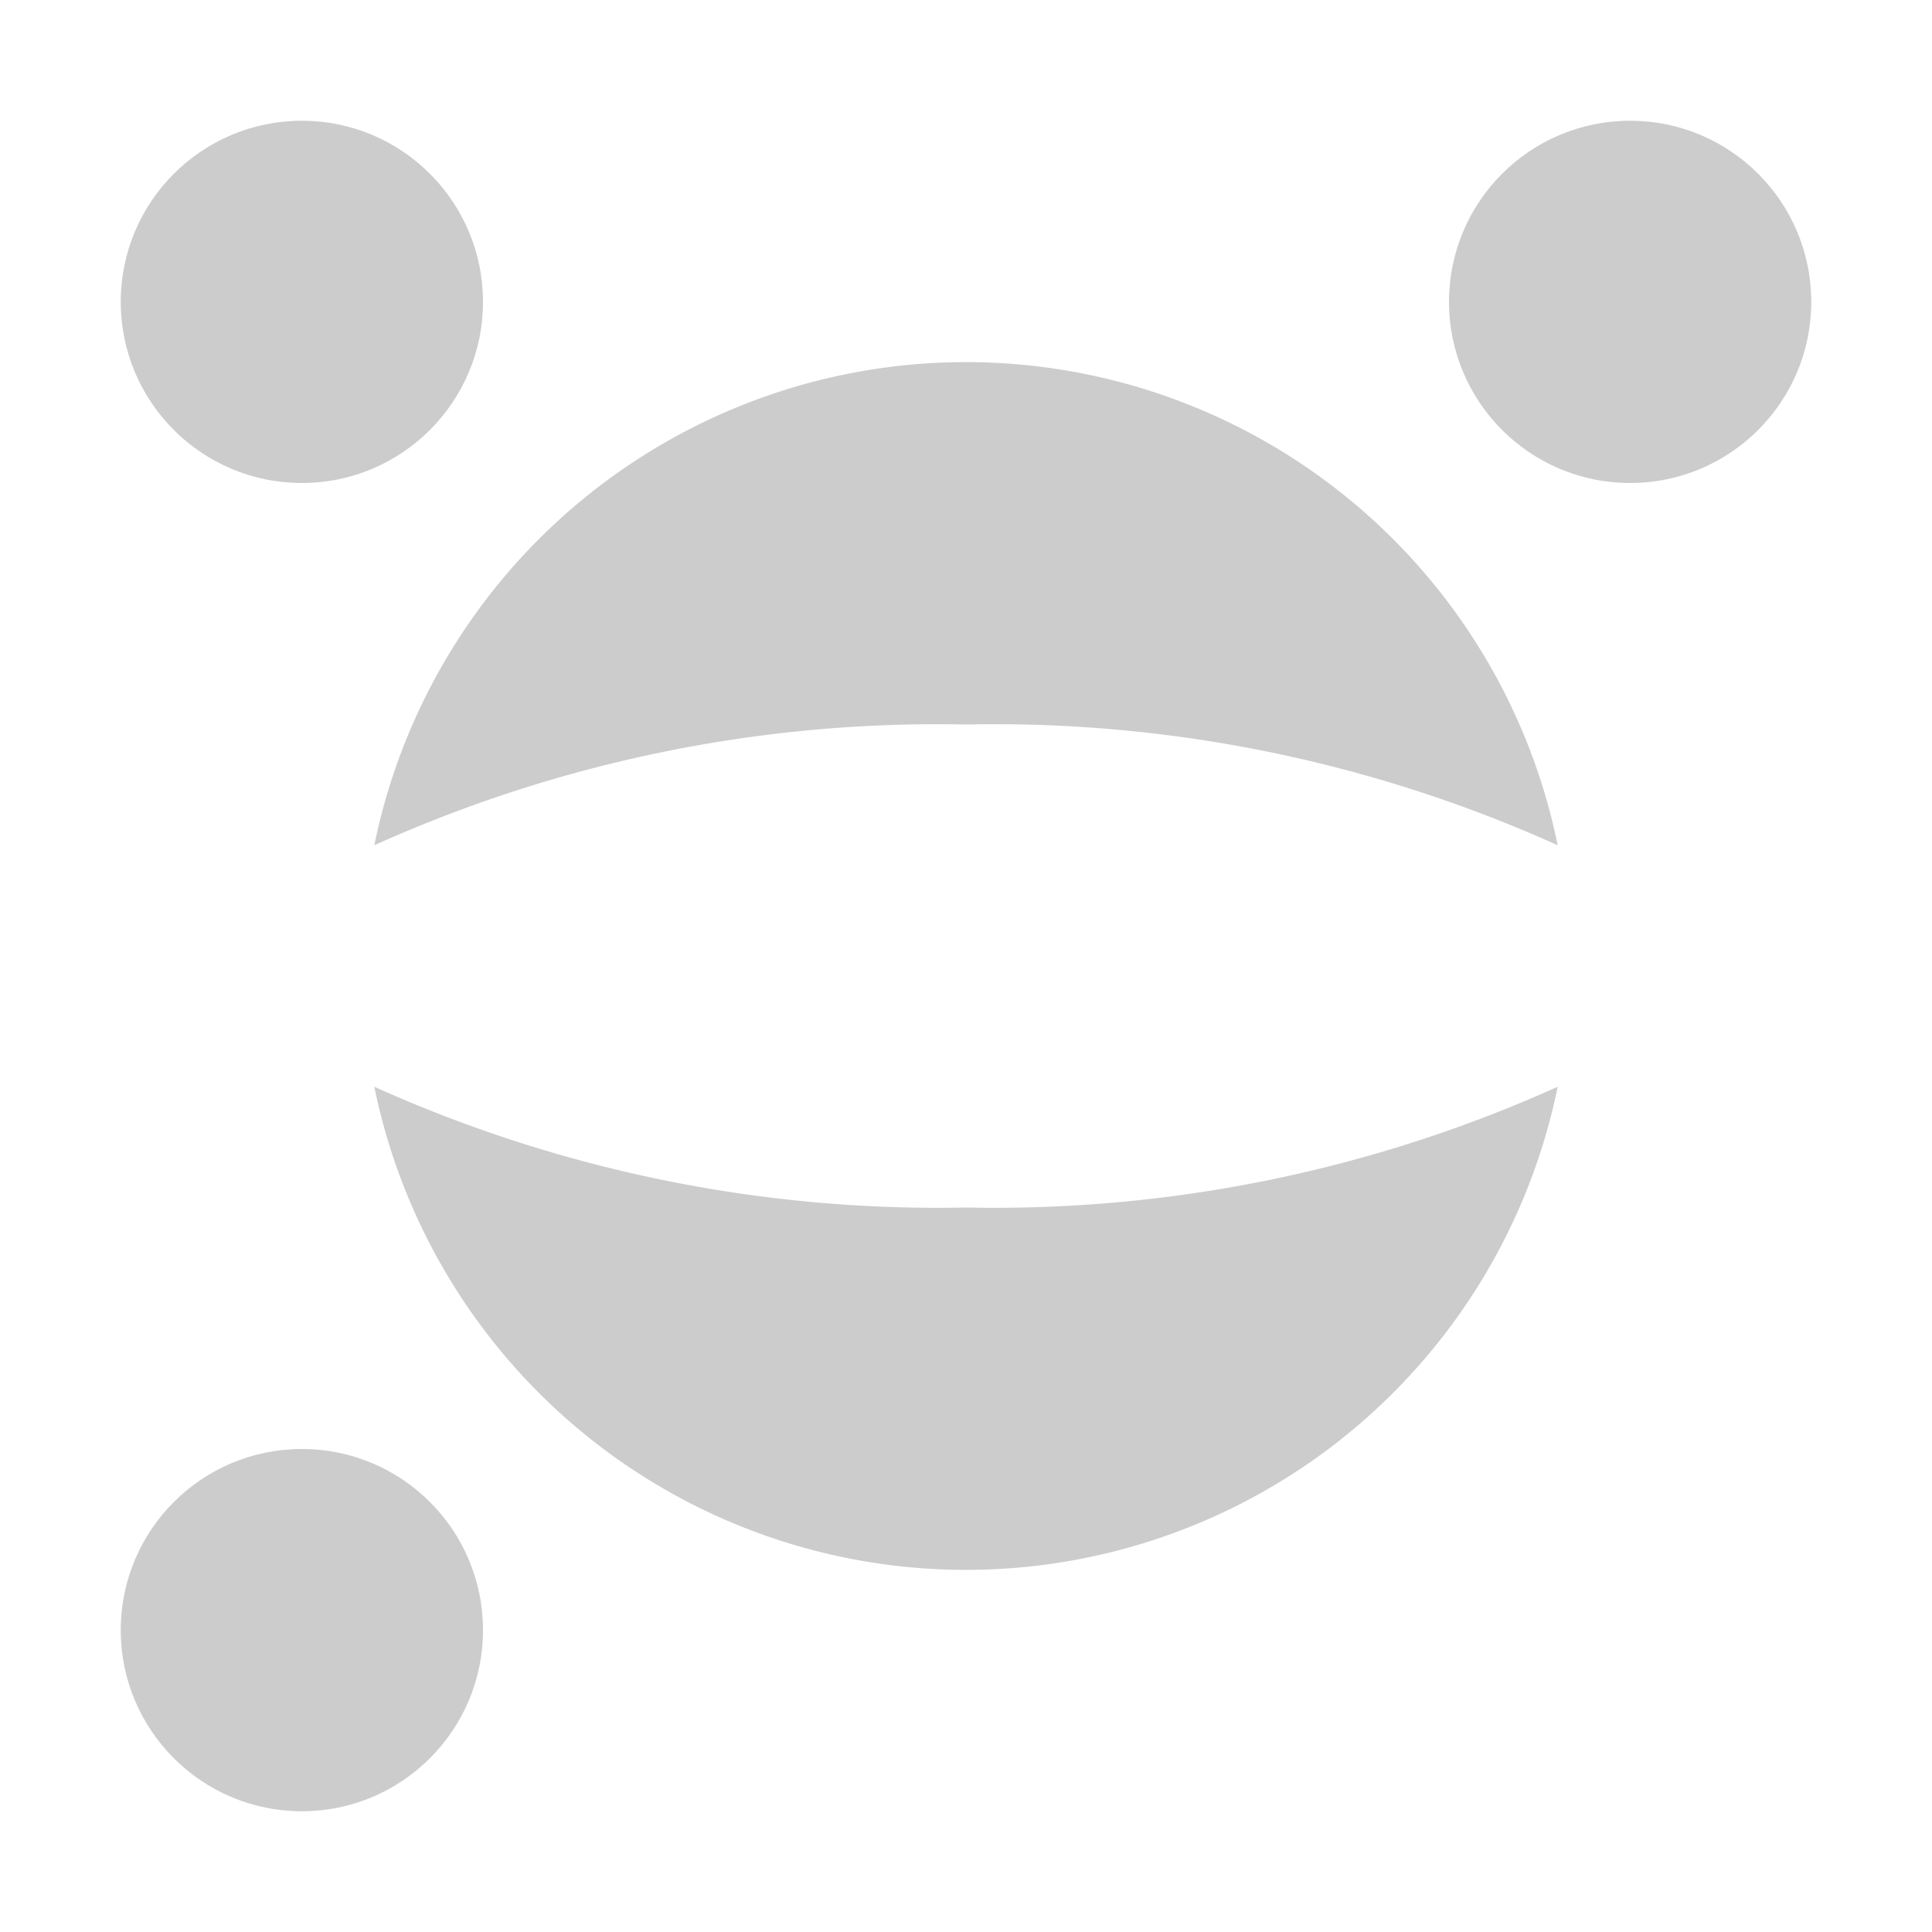 <svg xmlns="http://www.w3.org/2000/svg" viewBox="0 0 32 32" shape-rendering="geometricPrecision"><path fill="#cccccc" d="M6.2 18a22.7 22.7 0 0 0 9.8 2 22.7 22.7 0 0 0 9.8-2 10.002 10.002 0 0 1-19.6 0m19.6-4a22.7 22.7 0 0 0-9.8-2 22.7 22.7 0 0 0-9.8 2 10.002 10.002 0 0 1 19.6 0"/><circle cx="27" cy="5" r="3" fill="#cccccc"/><circle cx="5" cy="27" r="3" fill="#cccccc"/><circle cx="5" cy="5" r="3" fill="#cccccc"/></svg>